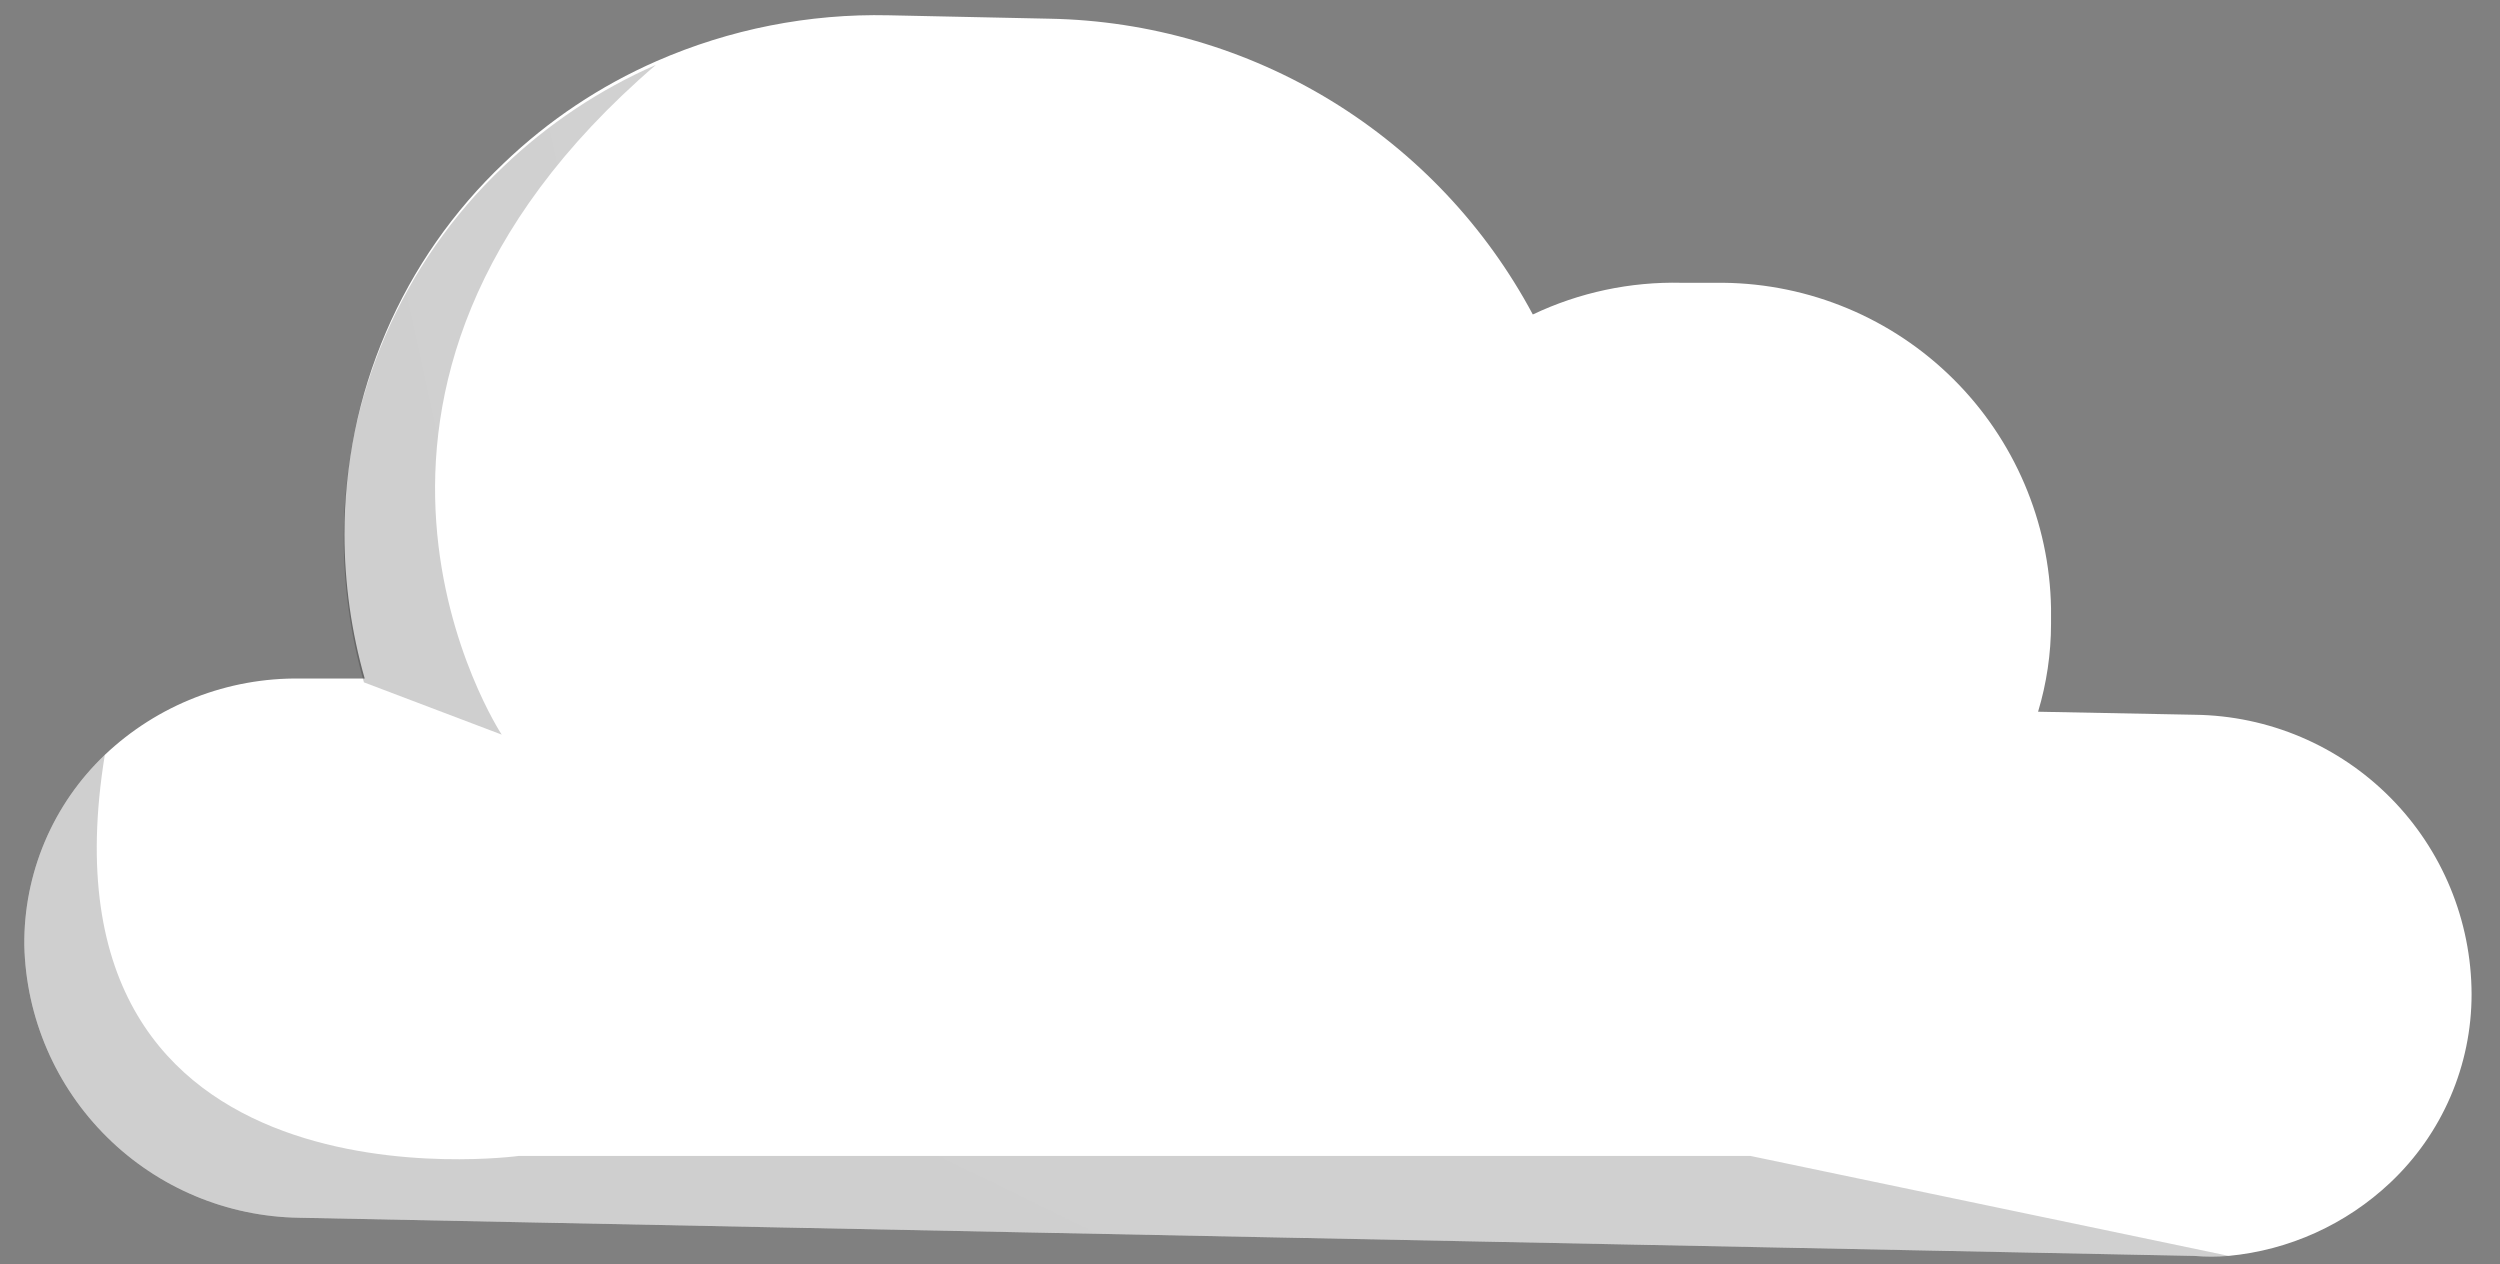<svg width="87" height="44" viewBox="0 0 87 44" fill="none" xmlns="http://www.w3.org/2000/svg">
<rect x="0" y="0" width="87" height="44" fill="#808080" stroke="none"/>
<path d="M86.011 34.595C86.012 35.824 85.762 37.04 85.275 38.168C84.789 39.296 84.076 40.313 83.182 41.156C81.642 42.61 79.66 43.507 77.552 43.706C77.158 43.739 76.763 43.739 76.37 43.706L10.421 42.378C7.91 42.344 5.51 41.339 3.725 39.573C1.939 37.808 0.907 35.419 0.846 32.909C0.832 31.669 1.074 30.44 1.556 29.297C2.038 28.155 2.75 27.124 3.648 26.269C5.485 24.528 7.93 23.575 10.461 23.613H12.692C12.227 21.984 11.991 20.299 11.988 18.606C11.984 16.186 12.475 13.79 13.429 11.566C14.383 9.342 15.782 7.336 17.539 5.671C19.088 4.187 20.886 2.987 22.851 2.126C25.395 1.014 28.15 0.47 30.925 0.532L36.529 0.651C39.994 0.715 43.379 1.703 46.335 3.512C49.29 5.322 51.709 7.887 53.342 10.944C54.959 10.176 56.732 9.799 58.521 9.841H59.969C62.971 9.872 65.843 11.073 67.973 13.188C70.104 15.304 71.325 18.167 71.376 21.169V21.714C71.375 22.748 71.223 23.777 70.925 24.768L76.383 24.874C78.943 24.906 81.388 25.943 83.189 27.762C84.991 29.581 86.004 32.035 86.011 34.595Z" fill="white"/>
<path d="M77.565 43.706C77.172 43.739 76.776 43.739 76.383 43.706L10.434 42.378C7.921 42.347 5.518 41.344 3.729 39.578C1.941 37.812 0.907 35.421 0.846 32.909C0.832 31.669 1.074 30.44 1.556 29.297C2.038 28.155 2.75 27.124 3.648 26.269C0.992 42.563 18.057 40.226 18.057 40.226H60.912L77.565 43.706Z" fill="url(#paint0_linear)"/>
<path d="M17.459 25.565L12.665 23.746C12.201 22.117 11.964 20.432 11.961 18.739C11.957 16.319 12.448 13.923 13.402 11.699C14.357 9.475 15.755 7.469 17.512 5.804C19.061 4.32 20.859 3.119 22.824 2.258C9.597 13.626 17.459 25.565 17.459 25.565Z" fill="url(#paint1_linear)"/>
<defs>
<linearGradient id="paint0_linear" x1="2064.6" y1="2350.82" x2="2986.91" y2="466.565" gradientUnits="userSpaceOnUse">
<stop offset="0.01"/>
<stop offset="0.13" stop-opacity="0.69"/>
<stop offset="0.25" stop-opacity="0.32"/>
<stop offset="1" stop-opacity="0"/>
</linearGradient>
<linearGradient id="paint1_linear" x1="304.18" y1="3104.83" x2="949.528" y2="2964.96" gradientUnits="userSpaceOnUse">
<stop offset="0.01"/>
<stop offset="0.13" stop-opacity="0.69"/>
<stop offset="0.25" stop-opacity="0.32"/>
<stop offset="1" stop-opacity="0"/>
</linearGradient>
</defs>
</svg>
